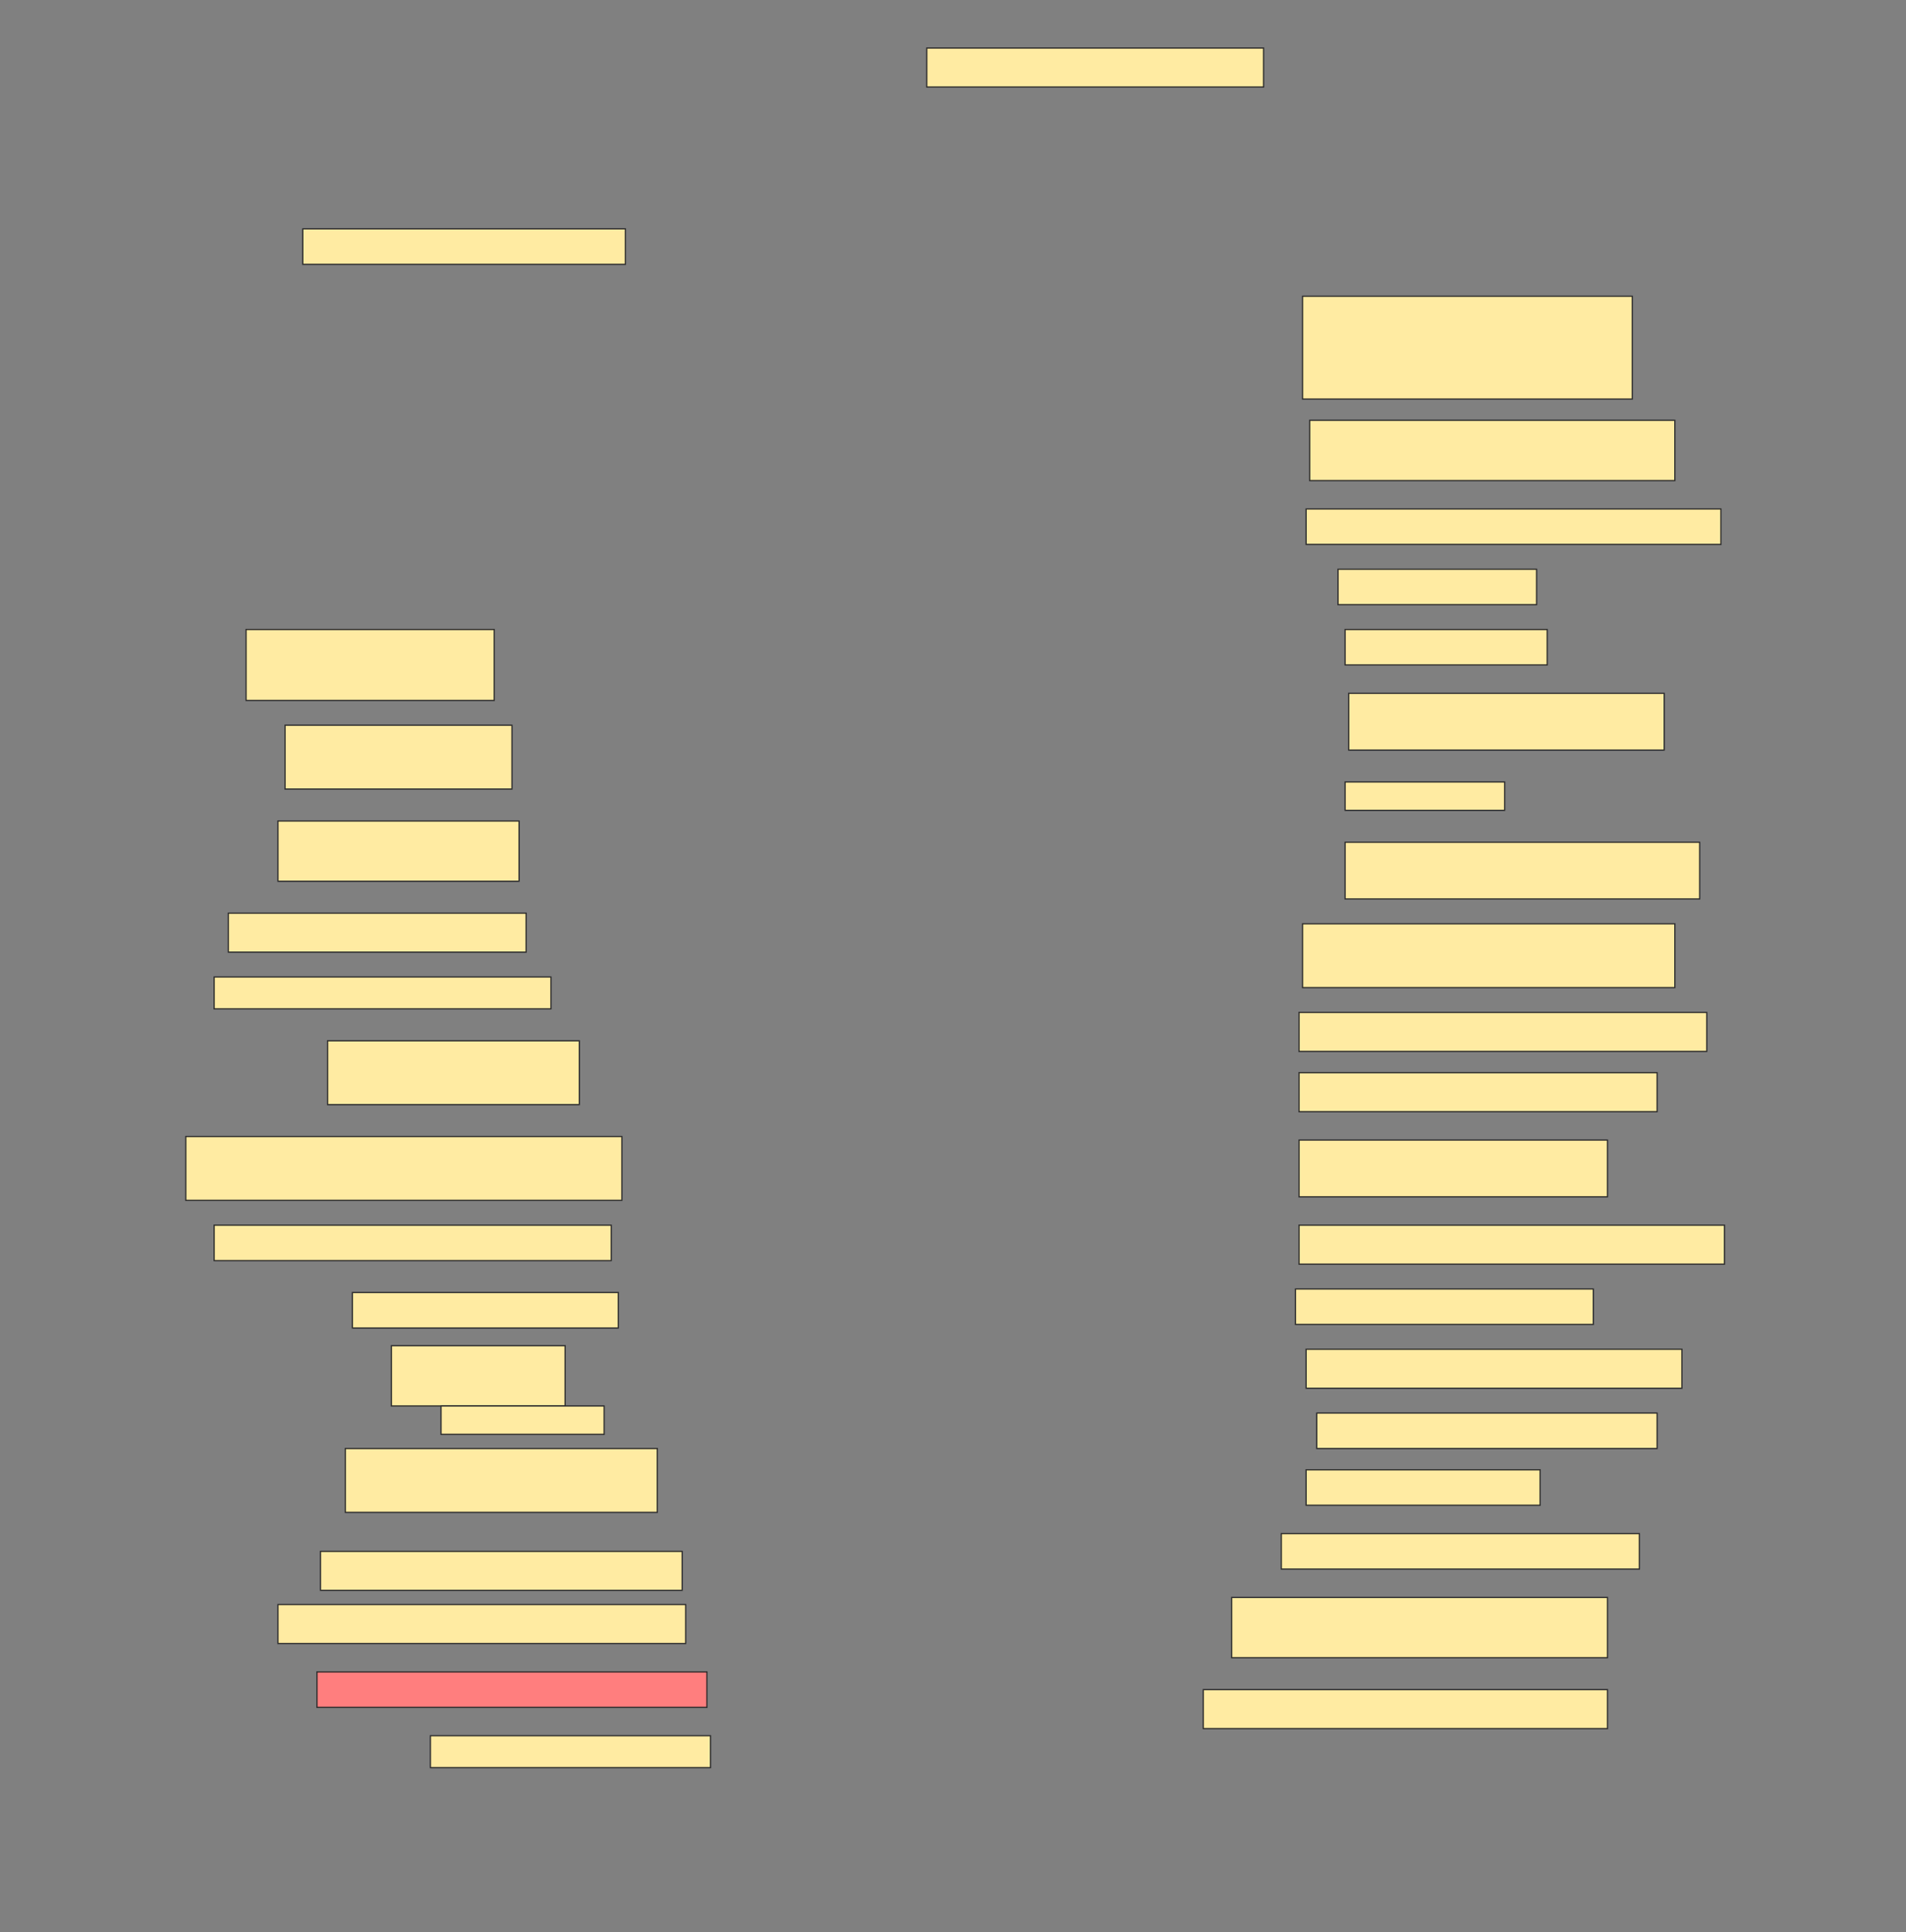 <svg height="1557" width="1536" xmlns="http://www.w3.org/2000/svg">
 <rect width="100%" height="100%" fill="#808080" stroke="none"/>
 <!-- Created with Image Occlusion Enhanced -->
 <g>
  <title>Labels</title>
 </g>
 <g>
  <title>Masks</title>
  <rect fill="#FFEBA2" height="31.429" id="1d25724bf213481a80f6987076829307-ao-1" stroke="#2D2D2D" width="271.429" x="746.857" y="38.714"/>
  <rect fill="#FFEBA2" height="28.571" id="1d25724bf213481a80f6987076829307-ao-2" stroke="#2D2D2D" width="260" x="244" y="184.428"/>
  <rect fill="#FFEBA2" height="82.857" id="1d25724bf213481a80f6987076829307-ao-3" stroke="#2D2D2D" stroke-dasharray="null" stroke-linecap="null" stroke-linejoin="null" width="265.714" x="1049.714" y="238.714"/>
  <rect fill="#FFEBA2" height="48.571" id="1d25724bf213481a80f6987076829307-ao-4" stroke="#2D2D2D" stroke-dasharray="null" stroke-linecap="null" stroke-linejoin="null" width="294.286" x="1055.429" y="338.714"/>
  <rect fill="#FFEBA2" height="28.571" id="1d25724bf213481a80f6987076829307-ao-5" stroke="#2D2D2D" stroke-dasharray="null" stroke-linecap="null" stroke-linejoin="null" width="334.286" x="1052.572" y="410.143"/>
  <rect fill="#FFEBA2" height="28.571" id="1d25724bf213481a80f6987076829307-ao-6" stroke="#2D2D2D" stroke-dasharray="null" stroke-linecap="null" stroke-linejoin="null" width="160" x="1078.286" y="458.714"/>
  <rect fill="#FFEBA2" height="57.143" id="1d25724bf213481a80f6987076829307-ao-7" stroke="#2D2D2D" stroke-dasharray="null" stroke-linecap="null" stroke-linejoin="null" width="200" x="198.286" y="507.286"/>
  <g id="1d25724bf213481a80f6987076829307-ao-8">
   <rect fill="#FFEBA2" height="28.571" stroke="#2D2D2D" stroke-dasharray="null" stroke-linecap="null" stroke-linejoin="null" width="162.857" x="1084" y="507.286"/>
   <rect fill="#FFEBA2" height="45.714" stroke="#2D2D2D" stroke-dasharray="null" stroke-linecap="null" stroke-linejoin="null" width="254.286" x="1086.857" y="558.714"/>
  </g>
  <rect fill="#FFEBA2" height="51.429" id="1d25724bf213481a80f6987076829307-ao-9" stroke="#2D2D2D" stroke-dasharray="null" stroke-linecap="null" stroke-linejoin="null" width="182.857" x="229.714" y="584.429"/>
  <g id="1d25724bf213481a80f6987076829307-ao-10">
   <rect fill="#FFEBA2" height="22.857" stroke="#2D2D2D" stroke-dasharray="null" stroke-linecap="null" stroke-linejoin="null" width="128.571" x="1084" y="630.143"/>
   <rect fill="#FFEBA2" height="45.714" stroke="#2D2D2D" stroke-dasharray="null" stroke-linecap="null" stroke-linejoin="null" width="285.714" x="1084" y="678.714"/>
  </g>
  <rect fill="#FFEBA2" height="48.571" id="1d25724bf213481a80f6987076829307-ao-11" stroke="#2D2D2D" stroke-dasharray="null" stroke-linecap="null" stroke-linejoin="null" width="194.286" x="224" y="661.571"/>
  <rect fill="#FFEBA2" height="51.429" id="1d25724bf213481a80f6987076829307-ao-12" stroke="#2D2D2D" stroke-dasharray="null" stroke-linecap="null" stroke-linejoin="null" width="300" x="1049.714" y="744.429"/>
  <rect fill="#FFEBA2" height="31.429" id="1d25724bf213481a80f6987076829307-ao-13" stroke="#2D2D2D" stroke-dasharray="null" stroke-linecap="null" stroke-linejoin="null" width="240" x="184" y="735.857"/>
  <rect fill="#FFEBA2" height="25.714" id="1d25724bf213481a80f6987076829307-ao-14" stroke="#2D2D2D" stroke-dasharray="null" stroke-linecap="null" stroke-linejoin="null" width="271.429" x="172.572" y="787.286"/>
  <rect fill="#FFEBA2" height="31.429" id="1d25724bf213481a80f6987076829307-ao-15" stroke="#2D2D2D" stroke-dasharray="null" stroke-linecap="null" stroke-linejoin="null" width="328.571" x="1046.857" y="815.857"/>
  <rect fill="#FFEBA2" height="51.429" id="1d25724bf213481a80f6987076829307-ao-16" stroke="#2D2D2D" stroke-dasharray="null" stroke-linecap="null" stroke-linejoin="null" width="202.857" x="264" y="838.714"/>
  <rect fill="#FFEBA2" height="31.429" id="1d25724bf213481a80f6987076829307-ao-17" stroke="#2D2D2D" stroke-dasharray="null" stroke-linecap="null" stroke-linejoin="null" width="288.571" x="1046.857" y="864.429"/>
  <rect fill="#FFEBA2" height="51.429" id="1d25724bf213481a80f6987076829307-ao-18" stroke="#2D2D2D" stroke-dasharray="null" stroke-linecap="null" stroke-linejoin="null" width="351.429" x="149.714" y="915.857"/>
  <rect fill="#FFEBA2" height="45.714" id="1d25724bf213481a80f6987076829307-ao-19" stroke="#2D2D2D" stroke-dasharray="null" stroke-linecap="null" stroke-linejoin="null" width="248.571" x="1046.857" y="918.714"/>
  <rect fill="#FFEBA2" height="28.571" id="1d25724bf213481a80f6987076829307-ao-20" stroke="#2D2D2D" stroke-dasharray="null" stroke-linecap="null" stroke-linejoin="null" width="320" x="172.572" y="987.286"/>
  <rect fill="#FFEBA2" height="31.429" id="1d25724bf213481a80f6987076829307-ao-21" stroke="#2D2D2D" stroke-dasharray="null" stroke-linecap="null" stroke-linejoin="null" width="342.857" x="1046.857" y="987.286"/>
  <rect fill="#FFEBA2" height="28.571" id="1d25724bf213481a80f6987076829307-ao-22" stroke="#2D2D2D" stroke-dasharray="null" stroke-linecap="null" stroke-linejoin="null" width="214.286" x="284" y="1041.571"/>
  <rect fill="#FFEBA2" height="28.571" id="1d25724bf213481a80f6987076829307-ao-23" stroke="#2D2D2D" stroke-dasharray="null" stroke-linecap="null" stroke-linejoin="null" width="240" x="1044" y="1038.714"/>
  <rect fill="#FFEBA2" height="31.429" id="1d25724bf213481a80f6987076829307-ao-24" stroke="#2D2D2D" stroke-dasharray="null" stroke-linecap="null" stroke-linejoin="null" width="302.857" x="1052.572" y="1087.286"/>
  <g id="1d25724bf213481a80f6987076829307-ao-25">
   <rect fill="#FFEBA2" height="48.571" stroke="#2D2D2D" stroke-dasharray="null" stroke-linecap="null" stroke-linejoin="null" width="140" x="315.429" y="1084.429"/>
   <rect fill="#FFEBA2" height="22.857" stroke="#2D2D2D" stroke-dasharray="null" stroke-linecap="null" stroke-linejoin="null" width="131.429" x="355.429" y="1133"/>
  </g>
  <rect fill="#FFEBA2" height="28.571" id="1d25724bf213481a80f6987076829307-ao-26" stroke="#2D2D2D" stroke-dasharray="null" stroke-linecap="null" stroke-linejoin="null" width="274.286" x="1061.143" y="1138.714"/>
  <rect fill="#FFEBA2" height="51.429" id="1d25724bf213481a80f6987076829307-ao-27" stroke="#2D2D2D" stroke-dasharray="null" stroke-linecap="null" stroke-linejoin="null" width="251.429" x="278.286" y="1167.286"/>
  <rect fill="#FFEBA2" height="28.571" id="1d25724bf213481a80f6987076829307-ao-28" stroke="#2D2D2D" stroke-dasharray="null" stroke-linecap="null" stroke-linejoin="null" width="188.571" x="1052.572" y="1184.429"/>
  <rect fill="#FFEBA2" height="28.571" id="1d25724bf213481a80f6987076829307-ao-29" stroke="#2D2D2D" stroke-dasharray="null" stroke-linecap="null" stroke-linejoin="null" width="288.571" x="1032.572" y="1235.857"/>
  <rect fill="#FFEBA2" height="31.429" id="1d25724bf213481a80f6987076829307-ao-30" stroke="#2D2D2D" stroke-dasharray="null" stroke-linecap="null" stroke-linejoin="null" width="291.429" x="258.286" y="1250.143"/>
  <rect fill="#FFEBA2" height="31.429" id="1d25724bf213481a80f6987076829307-ao-31" stroke="#2D2D2D" stroke-dasharray="null" stroke-linecap="null" stroke-linejoin="null" width="328.571" x="224" y="1293"/>
  <rect fill="#FFEBA2" height="48.571" id="1d25724bf213481a80f6987076829307-ao-32" stroke="#2D2D2D" stroke-dasharray="null" stroke-linecap="null" stroke-linejoin="null" width="302.857" x="992.572" y="1287.286"/>
  <rect class="qshape" fill="#FF7E7E" height="28.571" id="1d25724bf213481a80f6987076829307-ao-33" stroke="#2D2D2D" stroke-dasharray="null" stroke-linecap="null" stroke-linejoin="null" width="314.286" x="255.429" y="1347.286"/>
  <rect fill="#FFEBA2" height="31.429" id="1d25724bf213481a80f6987076829307-ao-34" stroke="#2D2D2D" stroke-dasharray="null" stroke-linecap="null" stroke-linejoin="null" width="325.714" x="969.714" y="1361.571"/>
  <rect fill="#FFEBA2" height="25.714" id="1d25724bf213481a80f6987076829307-ao-35" stroke="#2D2D2D" stroke-dasharray="null" stroke-linecap="null" stroke-linejoin="null" width="225.714" x="346.857" y="1398.714"/>
 </g>
</svg>